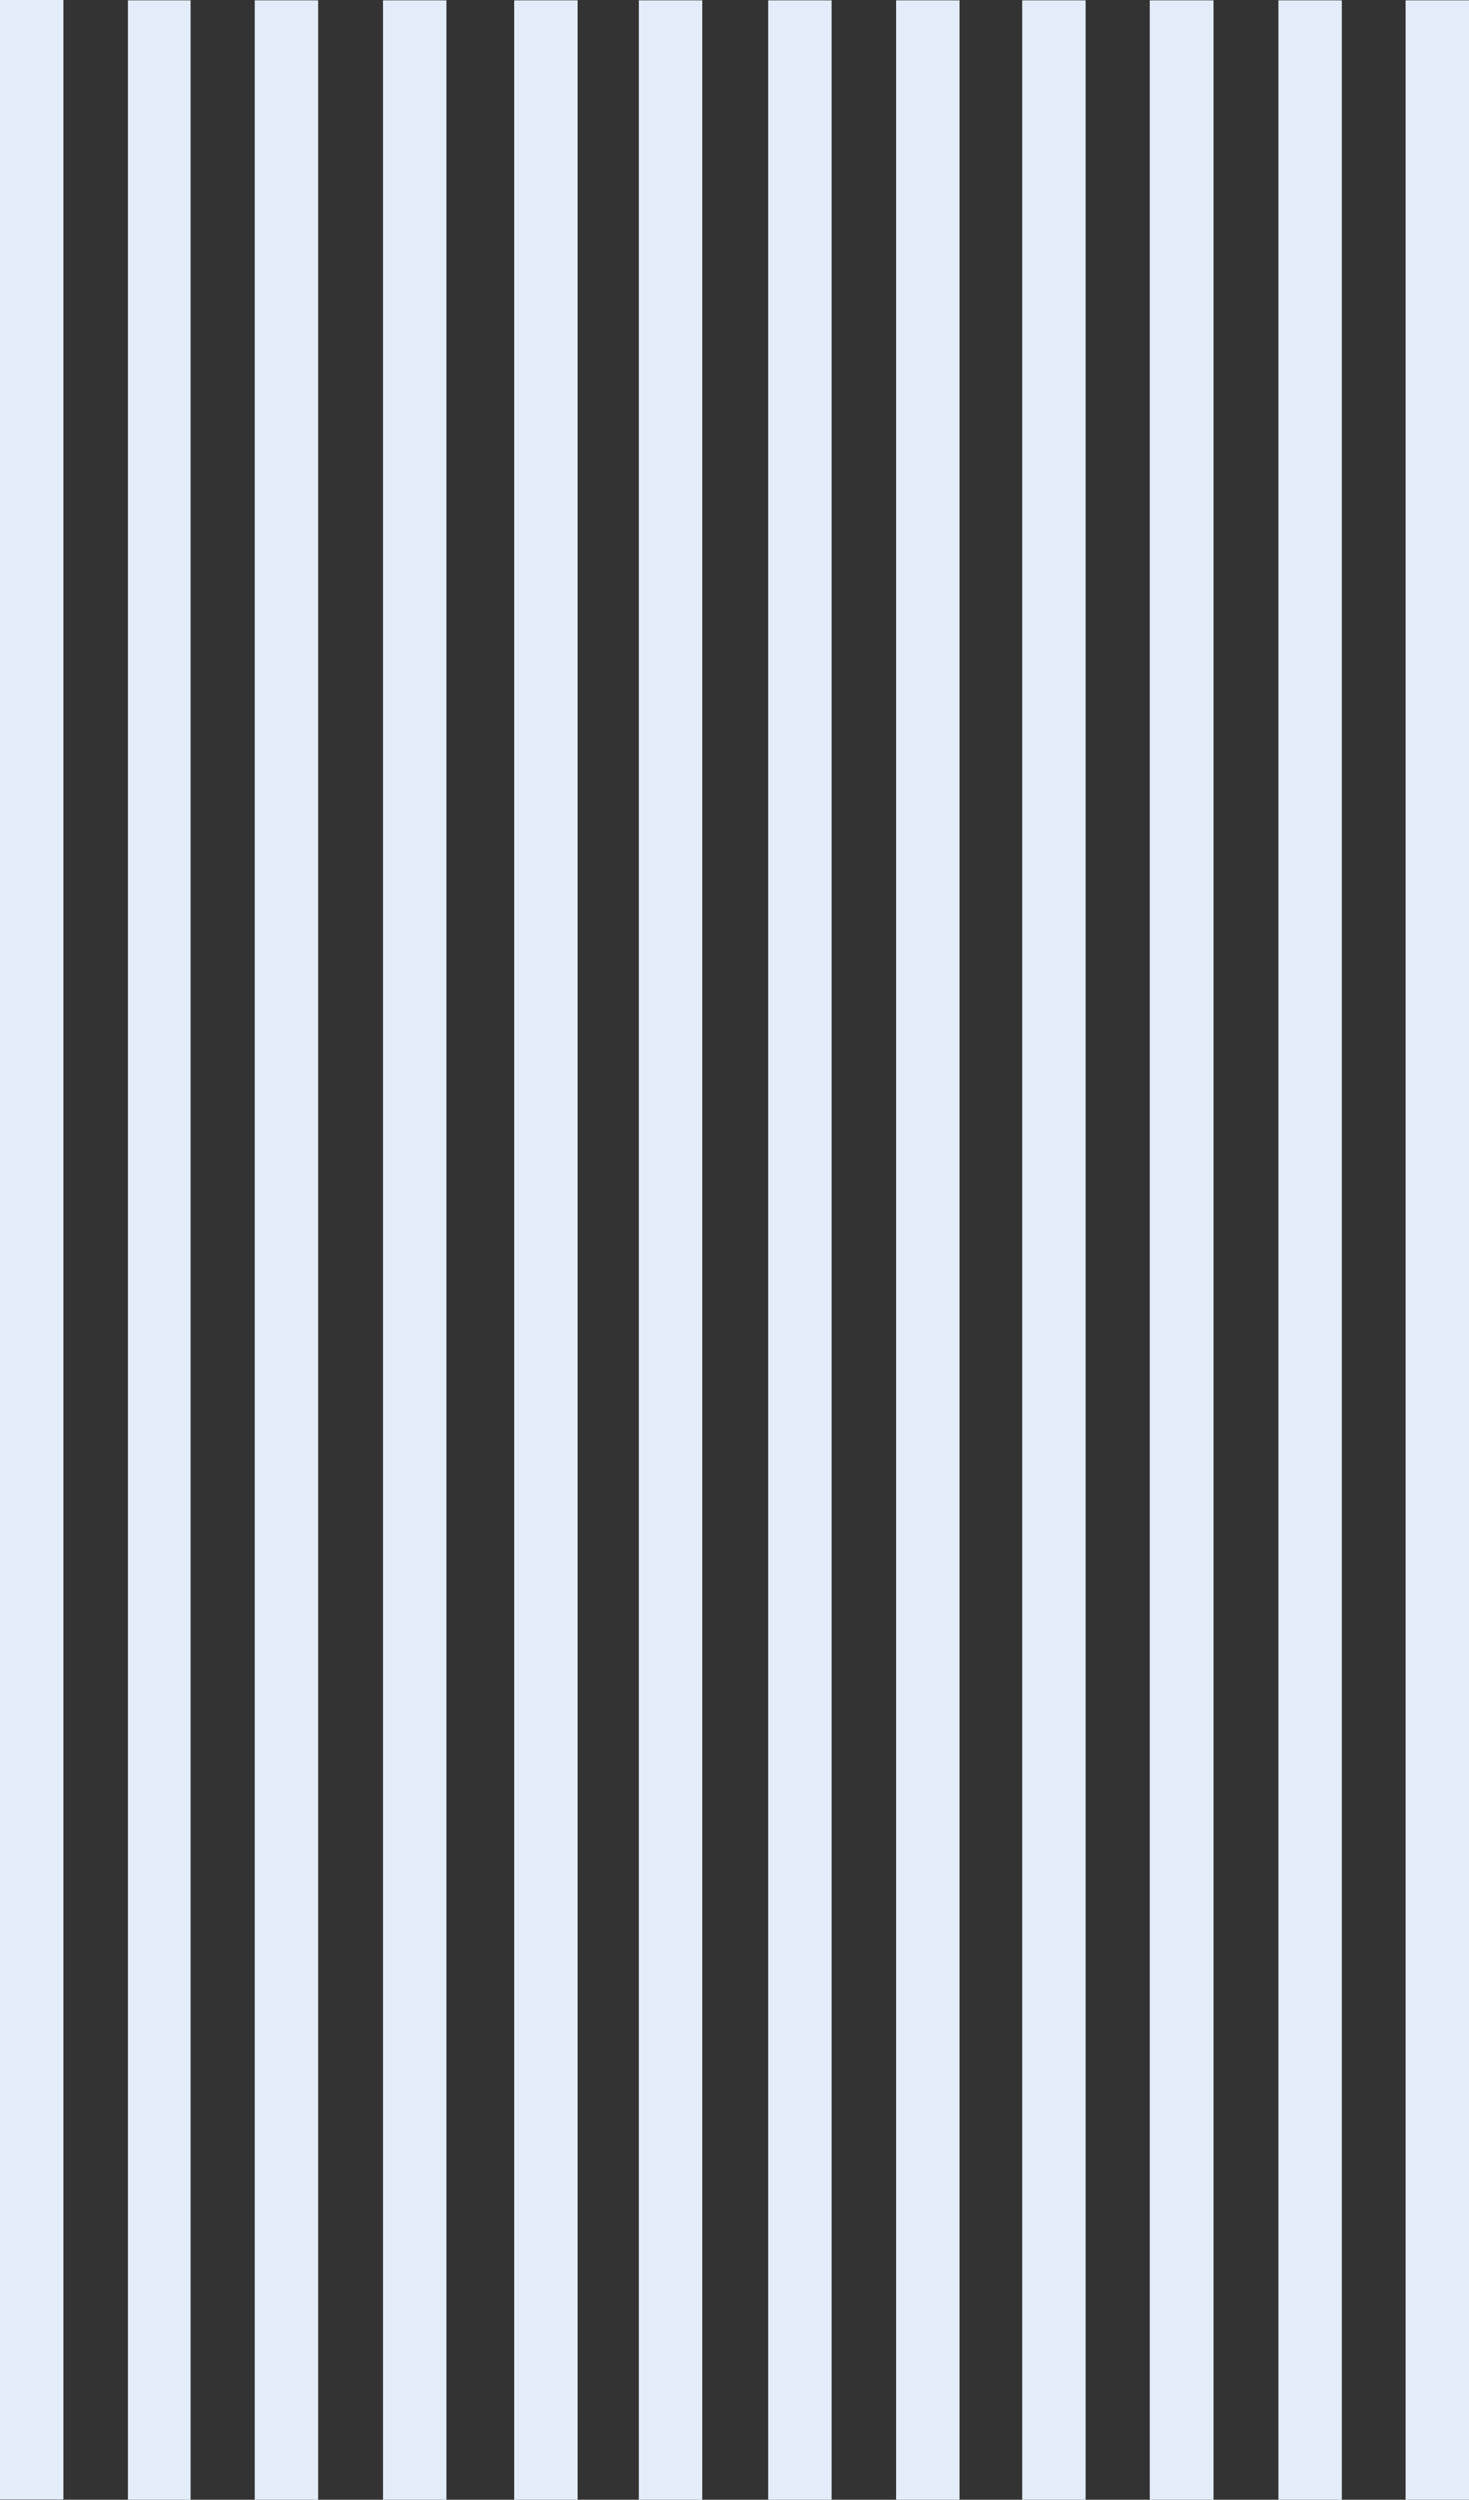 <?xml version="1.0" encoding="UTF-8" standalone="no"?>
<svg xmlns:xlink="http://www.w3.org/1999/xlink" height="344.8px" width="202.7px" xmlns="http://www.w3.org/2000/svg">
  <rect width="100%" height="100%" fill="#333333" stroke="none"/>
  <g transform="matrix(1, 0, 0, 1, -556.75, -136.45)">
    <path d="M565.5 136.45 L565.5 481.2 556.75 481.2 556.75 136.45 565.5 136.45" fill="#e3edfa" fill-rule="evenodd" stroke="none"/>
    <path d="M583.05 136.5 L583.05 481.25 574.4 481.25 574.4 136.5 583.05 136.5" fill="#e3edfa" fill-rule="evenodd" stroke="none"/>
    <path d="M600.65 136.5 L600.65 481.25 591.9 481.25 591.9 136.5 600.65 136.5" fill="#e3edfa" fill-rule="evenodd" stroke="none"/>
    <path d="M618.35 136.5 L618.35 481.25 609.6 481.25 609.6 136.5 618.35 136.5" fill="#e3edfa" fill-rule="evenodd" stroke="none"/>
    <path d="M636.45 136.5 L636.45 481.25 627.7 481.25 627.7 136.5 636.45 136.5" fill="#e3edfa" fill-rule="evenodd" stroke="none"/>
    <path d="M653.65 481.25 L644.9 481.25 644.9 136.5 653.65 136.5 653.65 481.25" fill="#e3edfa" fill-rule="evenodd" stroke="none"/>
    <path d="M671.5 136.5 L671.5 481.25 662.75 481.25 662.75 136.5 671.5 136.5" fill="#e3edfa" fill-rule="evenodd" stroke="none"/>
    <path d="M689.15 136.5 L689.15 481.25 680.4 481.25 680.4 136.5 689.15 136.5" fill="#e3edfa" fill-rule="evenodd" stroke="none"/>
    <path d="M706.55 136.5 L706.55 481.25 697.8 481.25 697.8 136.5 706.55 136.5" fill="#e3edfa" fill-rule="evenodd" stroke="none"/>
    <path d="M724.2 136.5 L724.2 481.25 715.4 481.25 715.4 136.5 724.2 136.5" fill="#e3edfa" fill-rule="evenodd" stroke="none"/>
    <path d="M741.9 136.5 L741.9 481.25 733.15 481.25 733.15 136.5 741.9 136.5" fill="#e3edfa" fill-rule="evenodd" stroke="none"/>
    <path d="M759.45 136.5 L759.45 481.25 750.7 481.25 750.7 136.5 759.45 136.5" fill="#e3edfa" fill-rule="evenodd" stroke="none"/>
  </g>
</svg>
